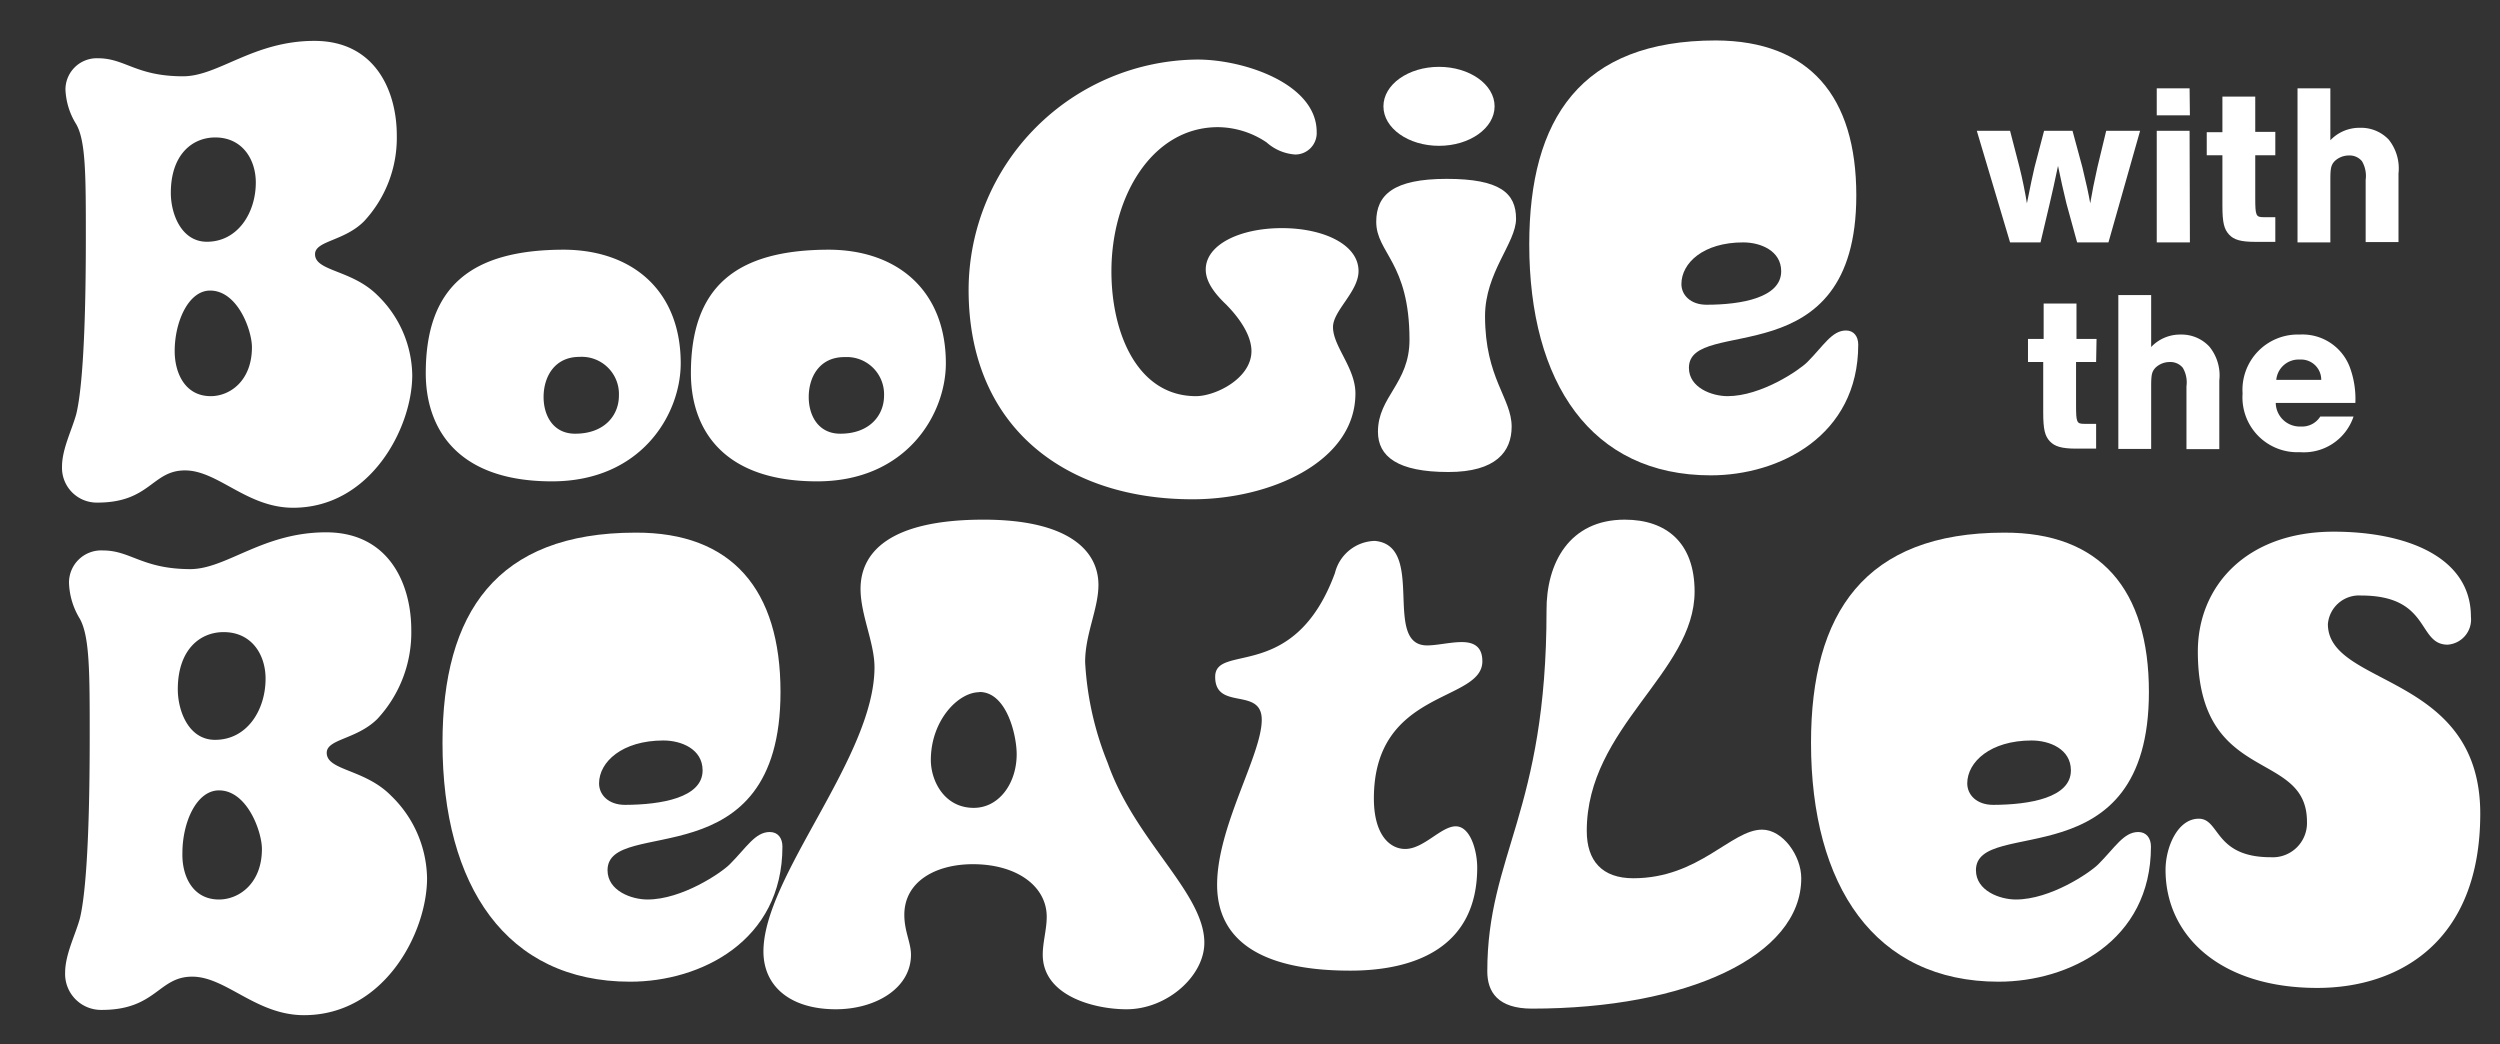 <svg id="Layer_1" data-name="Layer 1" xmlns="http://www.w3.org/2000/svg" viewBox="0 0 232.99 97.32"><rect x="0" y="0" width="232.99" height="97.32" fill="#333333" stroke="none"/><defs><style>.cls-1{fill:#fff;}</style></defs><path class="cls-1" d="M30.39,49.61c5.83,0,7.94,4.77,7.94,9.11A11.83,11.83,0,0,1,35.17,67c-1.93,1.92-4.72,1.86-4.72,3.16,0,1.67,3.54,1.49,6,4a10.91,10.91,0,0,1,3.35,7.68c0,5.09-4,12.77-11.47,12.77-4.47,0-7.26-3.59-10.42-3.59s-3.35,3.1-8.43,3.1a3.35,3.35,0,0,1-3.41-3.47c0-1.68.93-3.47,1.36-5,.44-1.74.93-6.14.93-17,0-6,0-9.36-.93-11a6.83,6.83,0,0,1-1-3.35,3,3,0,0,1,3.16-3c2.61,0,3.66,1.74,8.19,1.74C21.15,53,24.5,49.61,30.39,49.61Zm-9.55,9.3c-2.23,0-4.27,1.67-4.27,5.33,0,2,1,4.71,3.47,4.71,3,0,4.71-2.79,4.71-5.7C24.75,61,23.45,58.91,20.84,58.91Zm-.43,24.92c1.86,0,4-1.49,4-4.71,0-1.61-1.37-5.46-4-5.46-2.11,0-3.41,3-3.41,5.83C16.94,81.6,17.93,83.83,20.41,83.83Z"/><path class="cls-1" d="M72.74,64.49C72.74,82.16,56.62,76,56.62,81.1c0,1.92,2.23,2.73,3.72,2.73,3.22,0,6.88-2.48,7.68-3.29,1.55-1.55,2.36-3,3.72-3,.75,0,1.18.55,1.18,1.36,0,8.8-7.62,12.59-14.19,12.59-11.54,0-17.49-8.93-17.49-22.26,0-12.09,5-19.59,18-19.59C68.21,49.61,72.74,54.94,72.74,64.49ZM65.48,71.8c0-2-2-2.79-3.65-2.79-3.85,0-6,2-6,4,0,1.06.87,2,2.42,2C61.64,75,65.48,74.34,65.48,71.8Z"/><path class="cls-1" d="M102.37,54.51c0,2.23-1.24,4.58-1.24,7.19a29.15,29.15,0,0,0,2.11,9.42c2.54,7.25,9,12.09,9,16.74,0,3.1-3.47,6.2-7.25,6.2-3,0-7.81-1.24-7.81-5.09,0-1.17.37-2.35.37-3.53,0-2.85-2.79-4.9-6.88-4.9-3.48,0-6.39,1.62-6.39,4.72,0,1.54.62,2.6.62,3.71,0,3.17-3.35,5.09-7,5.09-4.21,0-6.75-2.11-6.75-5.39,0-7,10.35-18.11,10.35-26.48,0-2.29-1.3-4.89-1.3-7.31,0-3.29,2.54-6.45,11.47-6.45C99.52,48.43,102.37,51.28,102.37,54.51Zm-11.09,10c-2,0-4.53,2.66-4.53,6.32,0,1.92,1.24,4.46,4,4.46,2.36,0,4-2.29,4-5C94.75,68.52,93.82,64.49,91.28,64.49Z"/><path class="cls-1" d="M133,60.15c.93,0,2.17-.31,3.23-.31s1.92.37,1.92,1.79c0,3.85-10.11,2.55-10.11,12.78,0,3.41,1.49,4.71,2.92,4.71,1.73,0,3.34-2.11,4.71-2.11s2,2.29,2,3.84c0,7.38-5.7,9.61-11.84,9.61-9.23,0-12.4-3.47-12.4-8,0-5.46,4.16-12.09,4.16-15.38,0-3.1-4.34-.81-4.34-4s7.38.62,11.16-9.67a3.93,3.93,0,0,1,3.72-3C132.94,50.85,128.79,60.15,133,60.15Z"/><path class="cls-1" d="M151.42,48.43c3.9,0,6.51,2.17,6.51,6.7,0,7.56-10.05,12.64-10.05,22.31,0,2.79,1.43,4.41,4.34,4.41,6.14,0,9.12-4.53,12-4.53,1.92,0,3.65,2.42,3.65,4.53,0,7.25-10.66,12.15-25.1,12.15-3.17,0-4.16-1.55-4.16-3.47,0-10.85,5.52-14.88,5.52-33.61C144.1,52.46,146.27,48.43,151.42,48.43Z"/><path class="cls-1" d="M200.27,64.49c0,17.67-16.12,11.53-16.12,16.61,0,1.92,2.23,2.73,3.72,2.73,3.22,0,6.88-2.48,7.69-3.29,1.55-1.55,2.36-3,3.72-3,.74,0,1.18.55,1.18,1.36,0,8.8-7.63,12.59-14.2,12.59-11.53,0-17.48-8.93-17.48-22.26,0-12.09,5-19.59,18-19.59C195.75,49.61,200.27,54.94,200.27,64.49ZM193,71.8c0-2-2-2.79-3.66-2.79-3.84,0-6,2-6,4,0,1.06.87,2,2.42,2C189.17,75,193,74.34,193,71.8Z"/><path class="cls-1" d="M230.28,57.48a2.35,2.35,0,0,1-2.17,2.6c-2.85,0-1.55-4.58-8.06-4.58a2.91,2.91,0,0,0-3.1,2.66c0,5.89,14.2,4.53,14.2,17.67,0,12-7.63,16.24-15.19,16.24-9,0-14.14-4.83-14.14-11,0-2.11,1.12-4.77,3.1-4.77s1.43,3.59,6.7,3.59A3.19,3.19,0,0,0,215,76.58c0-6.82-10.17-3.35-10.17-15.87,0-6.08,4.53-11.16,12.65-11.16C224.26,49.55,230.28,51.9,230.28,57.48Z"/><path class="cls-1" d="M111.6,5.55c4.37,0,11.11,2.27,11.11,6.75a2,2,0,0,1-2,2.1,4.45,4.45,0,0,1-2.67-1.13,8.22,8.22,0,0,0-4.53-1.42c-6.07,0-9.93,6.35-9.93,13.44,0,5.79,2.44,11.63,7.88,11.63,1.82,0,5.17-1.65,5.17-4.2,0-1.7-1.48-3.46-2.39-4.37-1.3-1.24-1.87-2.27-1.87-3.23,0-2.32,3.18-3.86,7.09-3.86s7.15,1.54,7.15,4c0,1.93-2.38,3.69-2.38,5.22,0,1.81,2.09,3.8,2.09,6.18,0,6.41-8,9.87-15.14,9.87C99.52,46.56,90.27,40,90.27,27A21.51,21.51,0,0,1,111.6,5.55Z"/><path class="cls-1" d="M173,18.21c0,17.09-15.6,11.15-15.6,16.07,0,1.86,2.16,2.64,3.6,2.64,3.12,0,6.66-2.4,7.44-3.18,1.5-1.5,2.28-2.94,3.6-2.94.72,0,1.14.54,1.14,1.32,0,8.52-7.38,12.18-13.74,12.18-11.16,0-16.92-8.64-16.92-21.53,0-11.7,4.8-19,17.4-19C168.66,3.81,173,9,173,18.21Zm-7,7.07c0-1.91-1.92-2.69-3.54-2.69-3.72,0-5.76,1.92-5.76,3.89,0,1,.84,1.92,2.34,1.92C162.3,28.4,166,27.74,166,25.28Z"/><path class="cls-1" d="M29.3,3.81c5.64,0,7.68,4.62,7.68,8.82a11.41,11.41,0,0,1-3.06,8c-1.86,1.86-4.56,1.8-4.56,3.06,0,1.61,3.42,1.43,5.82,3.83a10.56,10.56,0,0,1,3.24,7.44c0,4.92-3.9,12.36-11.1,12.36-4.32,0-7-3.48-10.08-3.48s-3.24,3-8.16,3a3.24,3.24,0,0,1-3.3-3.36c0-1.62.9-3.36,1.32-4.86.42-1.68.9-5.94.9-16.43,0-5.82,0-9.06-.9-10.62a6.59,6.59,0,0,1-1-3.24A2.92,2.92,0,0,1,9.14,5.43c2.52,0,3.54,1.68,7.92,1.68C20.36,7.11,23.6,3.81,29.3,3.81Zm-9.24,9c-2.16,0-4.14,1.62-4.14,5.16,0,2,1,4.56,3.36,4.56,2.88,0,4.56-2.7,4.56-5.52C23.84,14.85,22.58,12.81,20.06,12.81Zm-.42,24.11c1.8,0,3.84-1.44,3.84-4.56,0-1.56-1.32-5.28-3.9-5.28-2,0-3.3,2.88-3.3,5.64C16.28,34.76,17.24,36.92,19.64,36.92Z"/><path class="cls-1" d="M63.44,33.86c0,4.74-3.66,11-12,11-9,0-11.76-5.1-11.76-10.08,0-8,4.14-11.51,12.9-11.51C59,23.31,63.44,27.14,63.44,33.86ZM50.66,37c0,1.74.9,3.42,2.94,3.42,2.76,0,4.08-1.74,4.08-3.54A3.47,3.47,0,0,0,54,33.26C51.68,33.26,50.66,35.12,50.66,37Z"/><path class="cls-1" d="M88.15,33.86c0,4.74-3.66,11-12,11-9,0-11.76-5.1-11.76-10.08,0-8,4.14-11.51,12.9-11.51C83.71,23.31,88.15,27.14,88.15,33.86ZM75.37,37c0,1.74.9,3.42,2.94,3.42,2.76,0,4.08-1.74,4.08-3.54a3.47,3.47,0,0,0-3.66-3.6C76.39,33.26,75.37,35.12,75.37,37Z"/><path class="cls-1" d="M141.29,20.39c0,2.25-2.89,5-2.89,9.07,0,5.8,2.48,7.64,2.48,10.3,0,2.32-1.45,4.23-5.9,4.23-4.75,0-6.56-1.46-6.56-3.75,0-3.29,2.94-4.49,2.94-8.57,0-7.23-3.1-8.09-3.1-11,0-2.51,1.6-4,6.57-4S141.29,18,141.29,20.39Z"/><ellipse class="cls-1" cx="134.11" cy="9.91" rx="5.18" ry="3.68"/><path class="cls-1" d="M187.33,22.59l-3.1-10.4h3.1l.88,3.4c.24.93.56,2.5.69,3.36.31-1.55.56-2.75.71-3.36l.89-3.4h2.65l.92,3.4c.39,1.6.58,2.5.73,3.36.18-1.08.37-2,.67-3.36l.82-3.4h3.16l-2.95,10.4h-2.92l-1-3.64c-.3-1.25-.5-2.13-.78-3.49-.3,1.45-.56,2.59-.77,3.49l-.86,3.64Z"/><path class="cls-1" d="M204.09,10.75H201V8.23h3.06Zm0,11.84H201V12.19h3.06Z"/><path class="cls-1" d="M212.05,14.47h-1.87v4c0,1.64.07,1.77.78,1.77h1.09v2.3h-1.87c-1.33,0-2-.19-2.45-.69s-.61-1.08-.61-2.69V14.47h-1.46V12.32h1.46V9h3.06v3.29h1.87Z"/><path class="cls-1" d="M217.18,13.07a3.74,3.74,0,0,1,2.76-1.16A3.56,3.56,0,0,1,222.61,13a4.3,4.3,0,0,1,.92,3.17v6.39h-3.06V16.76a2.72,2.72,0,0,0-.34-1.73,1.48,1.48,0,0,0-1.21-.54,1.92,1.92,0,0,0-1.33.52c-.35.37-.41.67-.41,1.75v5.83h-3.06V8.23h3.06Z"/><path class="cls-1" d="M195.35,33.74h-1.87v4c0,1.64.06,1.76.77,1.76h1.1v2.31h-1.87c-1.33,0-2-.2-2.45-.69s-.61-1.08-.61-2.69V33.74H189V31.59h1.46v-3.3h3.06v3.3h1.87Z"/><path class="cls-1" d="M200.48,32.34a3.7,3.7,0,0,1,2.75-1.16,3.53,3.53,0,0,1,2.67,1.12,4.23,4.23,0,0,1,.93,3.16v6.4h-3.06V36a2.69,2.69,0,0,0-.34-1.72,1.48,1.48,0,0,0-1.21-.54,1.92,1.92,0,0,0-1.33.52c-.35.37-.41.67-.41,1.74v5.84h-3.06V27.5h3.06Z"/><path class="cls-1" d="M212.09,37.55a2.24,2.24,0,0,0,2.34,2.2,2,2,0,0,0,1.81-.93h3.1a4.88,4.88,0,0,1-5,3.32A5.11,5.11,0,0,1,209,36.67a5.15,5.15,0,0,1,5.32-5.49A4.71,4.71,0,0,1,219,34.24a8.52,8.52,0,0,1,.51,3.31Zm4.24-2.15a1.88,1.88,0,0,0-2-1.89,2.09,2.09,0,0,0-2.19,1.89Z"/></svg>